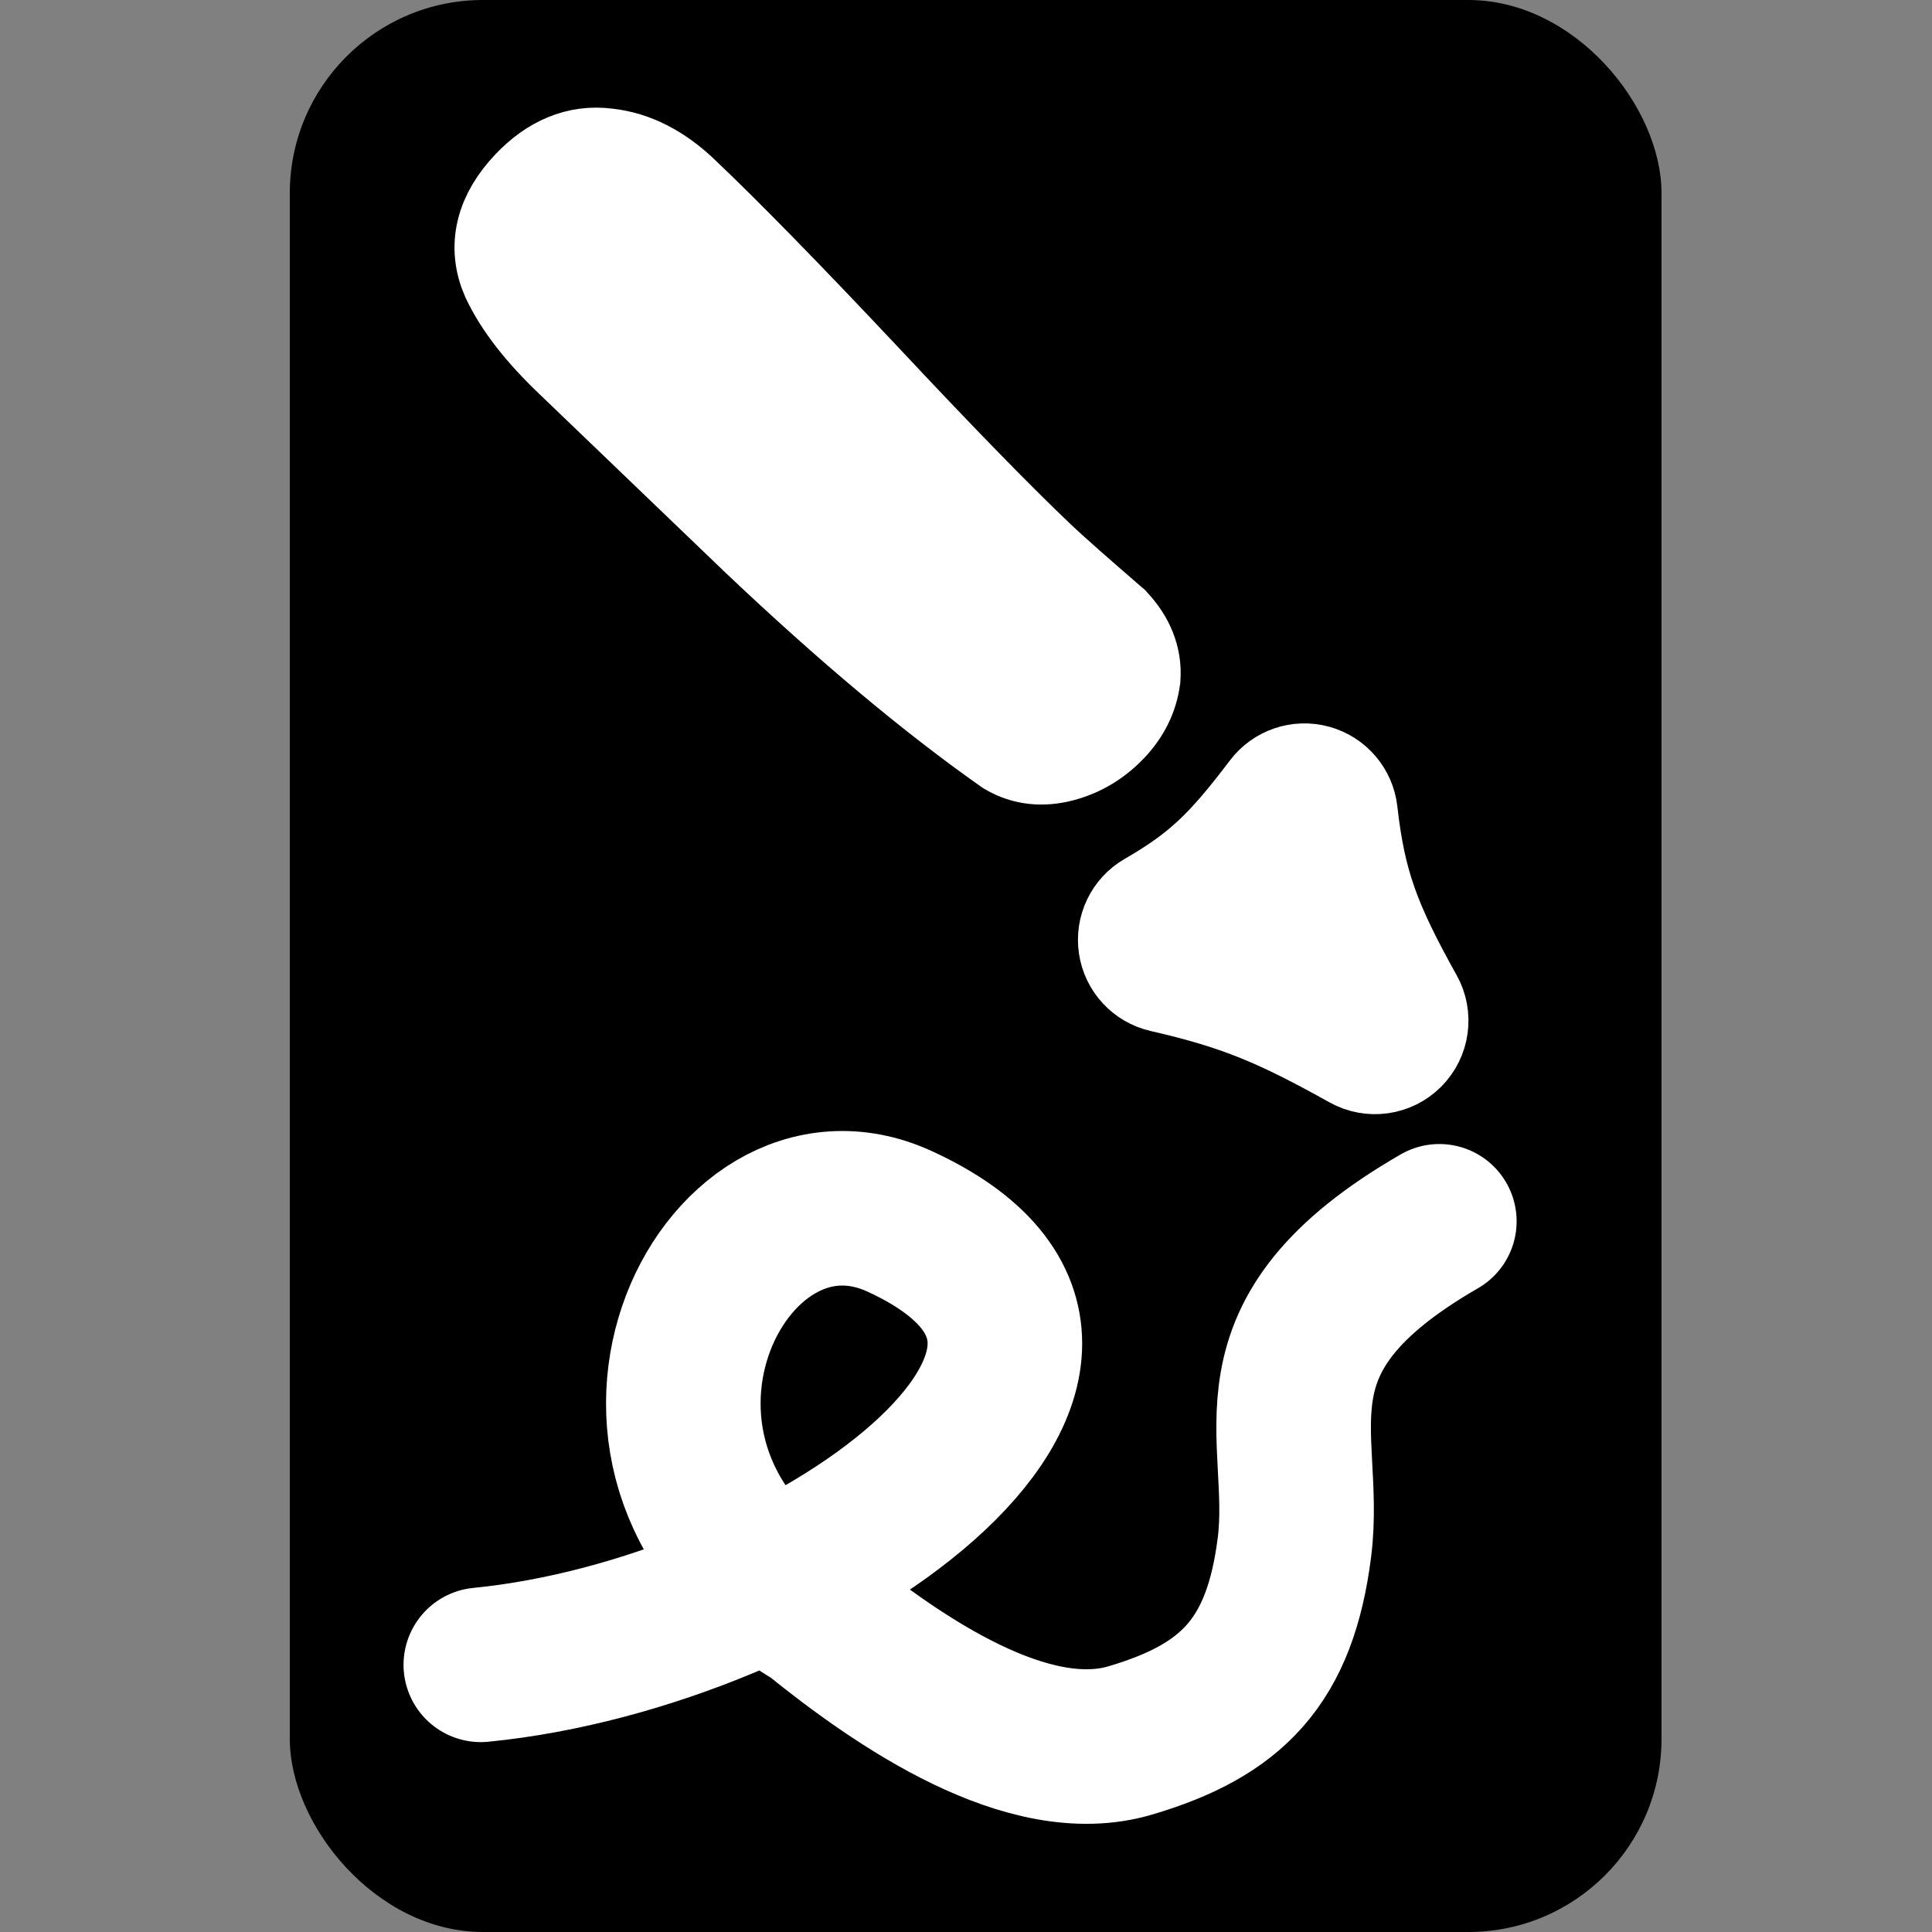 <svg width="100" height="100" viewBox="0 0 100 100" fill="none" xmlns="http://www.w3.org/2000/svg">
<rect x="0" y="0" width="100" height="100" fill="#808080" stroke="none"/>
<rect x="15" width="71" height="100" rx="10" fill="black"/>
<path d="M44.7 19.718L44.699 19.717C40.636 15.396 37.48 12.169 35.237 10.043C34.055 8.923 32.781 8.255 31.414 8.108C29.938 7.913 28.609 8.492 27.456 9.708C26.781 10.42 26.322 11.172 26.128 11.966C25.932 12.77 26.018 13.575 26.367 14.36L26.372 14.371C27.012 15.733 28.13 17.151 29.687 18.627L29.688 18.628L39.294 27.849L39.296 27.851C44.019 32.327 48.325 35.936 52.212 38.672L52.232 38.685L52.252 38.698C53.061 39.173 53.973 39.258 54.94 39C55.889 38.747 56.716 38.246 57.413 37.51C58.076 36.811 58.482 36.006 58.599 35.103L58.602 35.086L58.603 35.07C58.676 34.068 58.29 33.157 57.539 32.357L57.519 32.334L57.496 32.315C55.598 30.673 54.371 29.587 53.804 29.05C51.627 26.987 48.594 23.879 44.7 19.718Z" fill="white" stroke="white" stroke-width="5"/>
<path d="M70.031 54.874C70.945 55.383 72.085 55.223 72.824 54.483C73.562 53.744 73.721 52.603 73.211 51.69C71.016 47.758 70.26 45.726 69.842 42.019C69.735 41.069 69.06 40.279 68.137 40.026C67.214 39.773 66.231 40.107 65.653 40.87C63.375 43.88 62.12 45.083 59.462 46.622C58.63 47.103 58.177 48.044 58.32 48.995C58.463 49.945 59.174 50.712 60.111 50.926C64.141 51.849 66.206 52.745 70.031 54.874Z" fill="white" stroke="white" stroke-width="5" stroke-linecap="round" stroke-linejoin="round"/>
<path d="M24.887 86.171C41.661 84.522 61.921 70.258 46.56 63.215C37.307 58.973 29.079 75.829 42.179 83.541C46.56 87.086 53.223 91.646 58.5 90.086C63.777 88.526 66.254 85.995 67 80.086C67.746 74.177 64.1 69.215 74.5 63.215" stroke="white" stroke-width="8" stroke-linecap="round" stroke-linejoin="round"/>
</svg>
